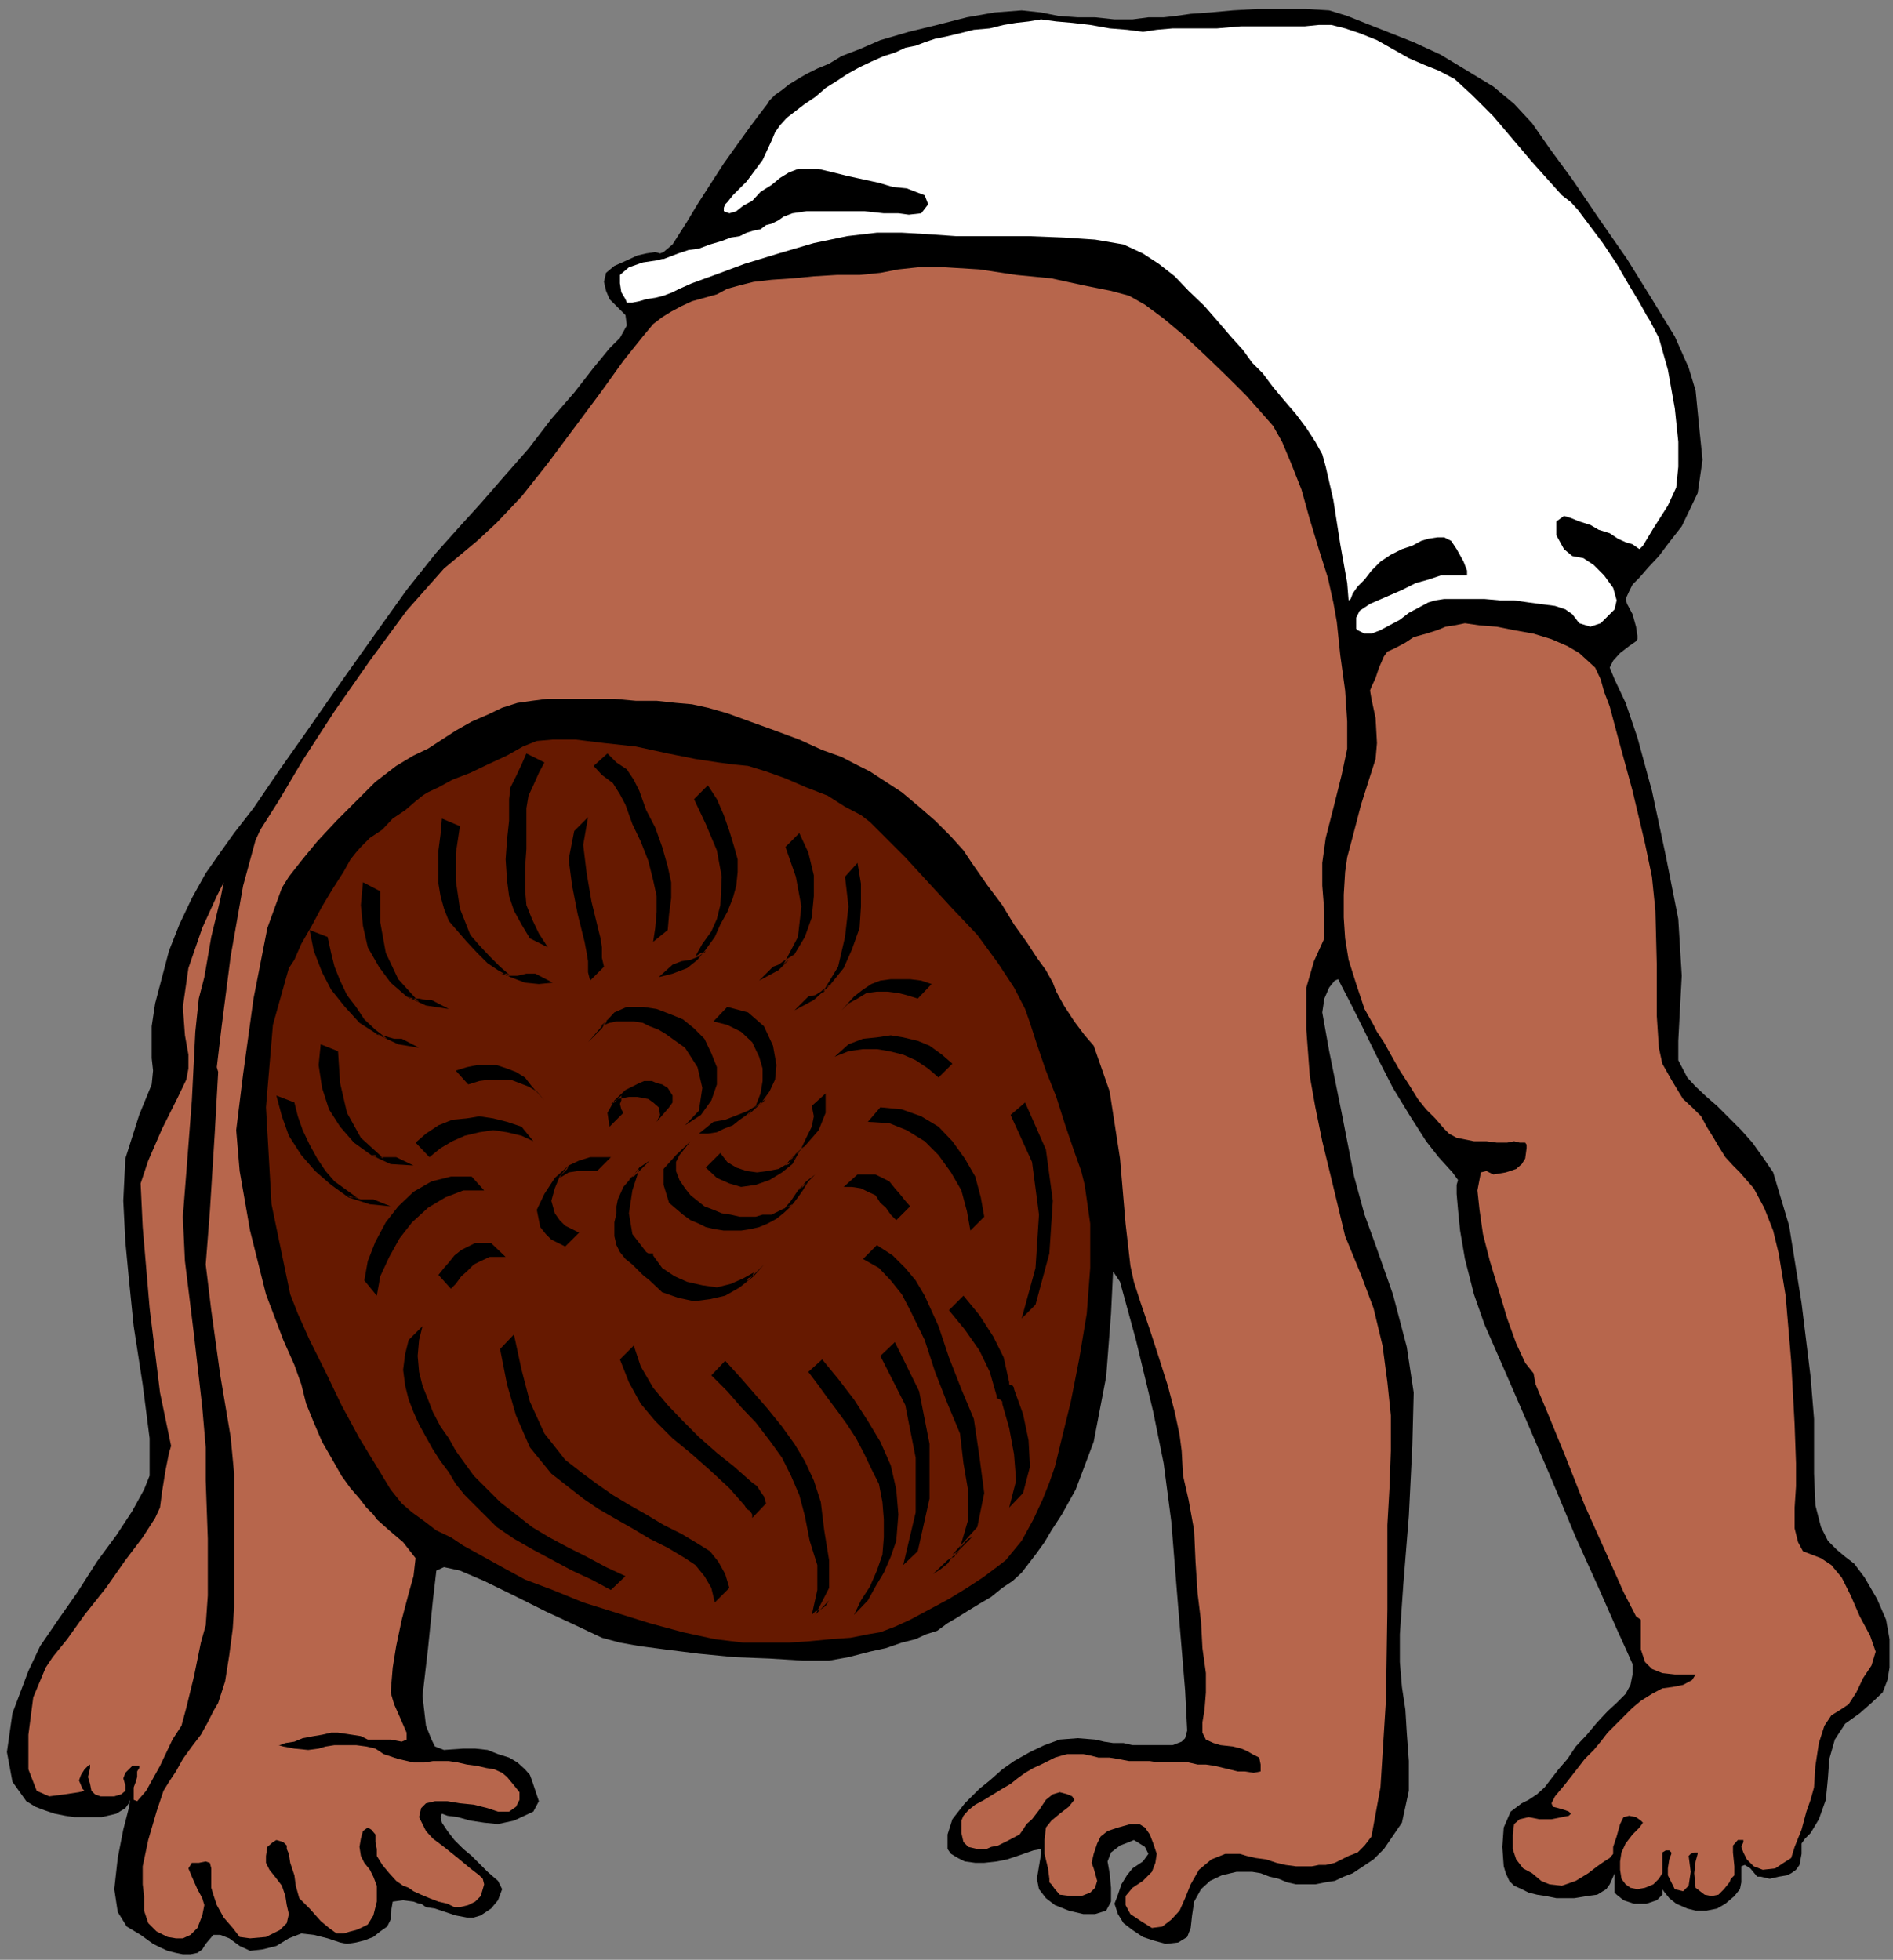 <?xml version="1.0" encoding="UTF-8" standalone="no"?>
<svg
   xmlns:ooo="http://xml.openoffice.org/svg/export"
   xmlns:dc="http://purl.org/dc/elements/1.1/"
   xmlns:cc="http://creativecommons.org/ns#"
   xmlns:rdf="http://www.w3.org/1999/02/22-rdf-syntax-ns#"
   xmlns:svg="http://www.w3.org/2000/svg"
   xmlns="http://www.w3.org/2000/svg"
   xmlns:sodipodi="http://sodipodi.sourceforge.net/DTD/sodipodi-0.dtd"
   xmlns:inkscape="http://www.inkscape.org/namespaces/inkscape"
   version="1.2"
   width="27.33mm"
   height="28.3mm"
   viewBox="0 0 2733 2830"
   preserveAspectRatio="xMidYMid"
   xml:space="preserve"
   id="svg146"
   sodipodi:docname="baby7.svg"
   style="fill-rule:evenodd;stroke-width:28.222;stroke-linejoin:round"
   inkscape:version="0.92.5 (2060ec1f9f, 2020-04-08)"><rect x="0" y="0" width="2733" height="2830" fill="#808080" stroke="none"/><sodipodi:namedview
   pagecolor="#ffffff"
   bordercolor="#666666"
   borderopacity="1"
   objecttolerance="10"
   gridtolerance="10"
   guidetolerance="10"
   inkscape:pageopacity="0"
   inkscape:pageshadow="2"
   inkscape:window-width="664"
   inkscape:window-height="487"
   id="namedview148"
   showgrid="false"
   inkscape:zoom="0.2102413"
   inkscape:cx="51.666143"
   inkscape:cy="53.480313"
   inkscape:window-x="0"
   inkscape:window-y="0"
   inkscape:window-maximized="0"
   inkscape:current-layer="svg146" />
 <defs
   class="ClipPathGroup"
   id="defs8">
  <clipPath
   id="presentation_clip_path"
   clipPathUnits="userSpaceOnUse">
   <rect
   x="0"
   y="0"
   width="21000"
   height="29700"
   id="rect2" />
  </clipPath>
  <clipPath
   id="presentation_clip_path_shrink"
   clipPathUnits="userSpaceOnUse">
   <rect
   x="21"
   y="29"
   width="20958"
   height="29641"
   id="rect5" />
  </clipPath>
 </defs>
 <defs
   class="TextShapeIndex"
   id="defs12">
  <g
   ooo:slide="id1"
   ooo:id-list="id3"
   id="g10" />
 </defs>
 <defs
   class="EmbeddedBulletChars"
   id="defs44">
  <g
   id="bullet-char-template-57356"
   transform="matrix(4.8828125e-4,0,0,-4.8828125e-4,0,0)">
   <path
   d="M 580,1141 1163,571 580,0 -4,571 Z"
   id="path14"
   inkscape:connector-curvature="0" />
  </g>
  <g
   id="bullet-char-template-57354"
   transform="matrix(4.8828125e-4,0,0,-4.8828125e-4,0,0)">
   <path
   d="M 8,1128 H 1137 V 0 H 8 Z"
   id="path17"
   inkscape:connector-curvature="0" />
  </g>
  <g
   id="bullet-char-template-10146"
   transform="matrix(4.8828125e-4,0,0,-4.8828125e-4,0,0)">
   <path
   d="M 174,0 602,739 174,1481 1456,739 Z M 1358,739 309,1346 659,739 Z"
   id="path20"
   inkscape:connector-curvature="0" />
  </g>
  <g
   id="bullet-char-template-10132"
   transform="matrix(4.8828125e-4,0,0,-4.8828125e-4,0,0)">
   <path
   d="M 2015,739 1276,0 H 717 l 543,543 H 174 v 393 h 1086 l -543,545 h 557 z"
   id="path23"
   inkscape:connector-curvature="0" />
  </g>
  <g
   id="bullet-char-template-10007"
   transform="matrix(4.8828125e-4,0,0,-4.8828125e-4,0,0)">
   <path
   d="m 0,-2 c -7,16 -16,29 -25,39 l 381,530 c -94,256 -141,385 -141,387 0,25 13,38 40,38 9,0 21,-2 34,-5 21,4 42,12 65,25 l 27,-13 111,-251 280,301 64,-25 24,25 c 21,-10 41,-24 62,-43 C 886,937 835,863 770,784 769,783 710,716 594,584 L 774,223 c 0,-27 -21,-55 -63,-84 l 16,-20 C 717,90 699,76 672,76 641,76 570,178 457,381 L 164,-76 c -22,-34 -53,-51 -92,-51 -42,0 -63,17 -64,51 -7,9 -10,24 -10,44 0,9 1,19 2,30 z"
   id="path26"
   inkscape:connector-curvature="0" />
  </g>
  <g
   id="bullet-char-template-10004"
   transform="matrix(4.8828125e-4,0,0,-4.8828125e-4,0,0)">
   <path
   d="M 285,-33 C 182,-33 111,30 74,156 52,228 41,333 41,471 c 0,78 14,145 41,201 34,71 87,106 158,106 53,0 88,-31 106,-94 l 23,-176 c 8,-64 28,-97 59,-98 l 735,706 c 11,11 33,17 66,17 42,0 63,-15 63,-46 V 965 c 0,-36 -10,-64 -30,-84 L 442,47 C 390,-6 338,-33 285,-33 Z"
   id="path29"
   inkscape:connector-curvature="0" />
  </g>
  <g
   id="bullet-char-template-9679"
   transform="matrix(4.8828125e-4,0,0,-4.8828125e-4,0,0)">
   <path
   d="M 813,0 C 632,0 489,54 383,161 276,268 223,411 223,592 c 0,181 53,324 160,431 106,107 249,161 430,161 179,0 323,-54 432,-161 108,-107 162,-251 162,-431 0,-180 -54,-324 -162,-431 C 1136,54 992,0 813,0 Z"
   id="path32"
   inkscape:connector-curvature="0" />
  </g>
  <g
   id="bullet-char-template-8226"
   transform="matrix(4.8828125e-4,0,0,-4.8828125e-4,0,0)">
   <path
   d="m 346,457 c -73,0 -137,26 -191,78 -54,51 -81,114 -81,188 0,73 27,136 81,188 54,52 118,78 191,78 73,0 134,-26 185,-79 51,-51 77,-114 77,-187 0,-75 -25,-137 -76,-188 -50,-52 -112,-78 -186,-78 z"
   id="path35"
   inkscape:connector-curvature="0" />
  </g>
  <g
   id="bullet-char-template-8211"
   transform="matrix(4.8828125e-4,0,0,-4.8828125e-4,0,0)">
   <path
   d="M -4,459 H 1135 V 606 H -4 Z"
   id="path38"
   inkscape:connector-curvature="0" />
  </g>
  <g
   id="bullet-char-template-61548"
   transform="matrix(4.8828125e-4,0,0,-4.8828125e-4,0,0)">
   <path
   d="m 173,740 c 0,163 58,303 173,419 116,115 255,173 419,173 163,0 302,-58 418,-173 116,-116 174,-256 174,-419 0,-163 -58,-303 -174,-418 C 1067,206 928,148 765,148 601,148 462,206 346,322 231,437 173,577 173,740 Z"
   id="path41"
   inkscape:connector-curvature="0" />
  </g>
 </defs>
 <g
   id="g49"
   transform="translate(-9133,-13435)">
  <g
   id="id2"
   class="Master_Slide">
   <g
   id="bg-id2"
   class="Background" />
   <g
   id="bo-id2"
   class="BackgroundObjects" />
  </g>
 </g>
 <g
   class="SlideGroup"
   id="g144"
   transform="translate(-9133,-13435)">
  <g
   id="g142">
   <g
   id="container-id1">
    <g
   id="id1"
   class="Slide"
   clip-path="url(#presentation_clip_path)">
     <g
   class="Page"
   id="g138">
      <g
   class="Graphic"
   id="g136">
       <g
   id="id3">
        <rect
   class="BoundingBox"
   x="9133"
   y="13435"
   width="2733"
   height="2830"
   id="rect51"
   style="fill:none;stroke:none" />
        <path
   d="m 10244,13580 8,-8 10,-7 10,-8 13,-8 12,-7 16,-8 17,-7 18,-11 26,-10 30,-13 41,-12 41,-10 43,-11 40,-7 39,-3 28,3 25,5 28,2 h 25 l 28,3 h 26 l 23,-3 h 22 l 18,-2 21,-3 28,-2 33,-3 35,-2 h 36 35 l 33,2 26,8 25,10 33,13 38,15 39,18 38,23 38,23 30,25 26,28 25,36 33,45 38,56 41,59 36,58 33,54 20,45 10,33 5,51 5,49 -7,48 -23,48 -18,23 -15,20 -15,16 -13,15 -10,10 -5,10 -5,11 2,7 8,15 5,18 2,13 v 5 l -2,3 -10,7 -13,10 -10,11 -5,10 7,17 16,34 17,50 21,77 20,94 18,91 5,82 -3,56 -2,38 v 28 l 13,25 12,13 16,15 15,13 18,18 17,17 16,18 15,21 15,22 23,77 18,112 13,106 5,61 v 33 46 l 2,46 8,31 10,20 13,13 12,10 13,10 15,20 18,31 13,30 5,28 v 21 20 l -3,18 -7,18 -16,15 -17,15 -21,15 -15,23 -8,28 -2,28 -3,31 -10,28 -12,20 -8,8 -5,7 v 15 l -3,16 -5,7 -7,5 -6,3 -12,2 -13,3 -13,-3 h -5 l -10,-12 -8,-5 -5,2 v 13 10 l -2,10 -8,10 -13,11 -12,7 -15,3 h -16 l -12,-3 -16,-7 -10,-8 -8,-10 -2,-3 v 3 5 l -8,8 -15,5 h -18 l -15,-5 -10,-8 -3,-3 v -2 -5 -8 -10 -3 l -2,5 -5,11 -5,7 -13,8 -15,2 -18,3 h -26 l -15,-3 -13,-2 -12,-3 -10,-5 -11,-5 -7,-7 -5,-11 -3,-10 -2,-28 2,-28 10,-23 16,-12 10,-5 12,-8 11,-10 10,-13 10,-13 13,-15 12,-18 16,-17 15,-18 15,-16 13,-12 13,-13 7,-13 3,-15 v -15 l -8,-18 -15,-33 -26,-59 -33,-73 -35,-84 -36,-84 -33,-76 -28,-64 -15,-43 -13,-51 -7,-41 -3,-30 -2,-23 v -13 l 2,-7 -8,-11 -20,-22 -18,-23 -23,-36 -25,-41 -23,-45 -20,-41 -18,-36 -13,-25 -5,-10 -5,2 -8,10 -7,16 -3,20 10,56 18,89 18,92 15,55 16,44 25,71 20,76 10,66 -2,77 -5,101 -8,99 -5,72 v 40 l 3,36 5,33 2,33 3,41 v 43 l -10,46 -26,38 -15,15 -15,10 -15,10 -13,5 -13,6 -13,2 -15,3 h -13 -15 l -13,-3 -12,-5 -13,-3 -13,-5 -12,-2 h -13 -10 l -21,5 -17,8 -13,12 -10,18 -3,20 -2,18 -5,13 -13,8 -18,2 -18,-5 -15,-5 -15,-10 -13,-10 -8,-13 -5,-15 5,-13 5,-15 8,-13 8,-10 15,-10 8,-11 -5,-10 -11,-7 -5,-3 -7,3 -13,5 -13,10 -5,13 3,17 2,21 v 20 l -7,13 -16,5 h -17 l -21,-5 -20,-8 -13,-10 -10,-13 -3,-15 3,-18 3,-18 v -7 l -11,2 -23,8 -15,5 -15,3 -18,2 h -13 l -15,-2 -10,-5 -10,-6 -5,-7 v -21 l 7,-22 18,-23 21,-21 15,-12 18,-16 17,-12 23,-13 21,-10 22,-8 26,-2 25,2 13,3 13,2 h 15 l 13,3 h 15 13 10 7 13 l 13,-5 5,-5 3,-11 -3,-58 -10,-120 -10,-124 -11,-84 -15,-74 -25,-104 -23,-84 -10,-15 -3,61 -7,91 -18,94 -26,69 -20,36 -15,23 -10,17 -13,18 -10,13 -10,13 -13,12 -15,10 -16,13 -17,10 -18,11 -16,10 -12,7 -15,11 -16,5 -15,7 -20,5 -23,8 -23,5 -31,8 -28,5 h -38 l -48,-3 -51,-2 -51,-5 -48,-6 -38,-5 -28,-5 -26,-7 -38,-18 -43,-20 -46,-23 -43,-21 -35,-15 -23,-5 -11,5 -5,43 -7,69 -8,69 5,43 8,20 5,10 13,5 28,-2 h 17 l 18,2 15,6 16,5 12,7 11,10 7,8 3,8 5,15 5,15 -8,15 -28,13 -23,5 -20,-2 -20,-3 -18,-5 -15,-2 -8,-3 -2,5 2,8 8,12 10,13 13,13 12,10 13,13 10,10 8,7 7,6 6,12 -6,16 -10,12 -15,10 -10,3 h -10 l -16,-3 -15,-5 -15,-5 -13,-2 -7,-5 h -3 l -8,-3 -15,-2 -15,2 -3,18 v 8 l -5,10 -10,7 -10,8 -13,5 -12,3 -13,2 -10,-2 -18,-6 -20,-5 -18,-2 -18,7 -18,11 -20,5 -18,2 -15,-7 -15,-11 -13,-5 h -10 l -11,13 -5,8 -7,5 -10,2 h -11 l -10,-2 -12,-3 -11,-5 -10,-5 -18,-13 -20,-12 -13,-21 -5,-33 5,-45 8,-41 8,-31 2,-12 -2,5 -5,7 -13,8 -21,5 h -12 -13 -15 l -13,-2 -15,-3 -15,-5 -13,-5 -13,-8 -20,-28 -8,-43 8,-56 23,-61 17,-36 26,-38 28,-40 28,-44 28,-38 23,-35 17,-31 8,-20 v -54 l -10,-78 -13,-84 -7,-69 -5,-53 -3,-59 3,-61 20,-63 18,-44 2,-20 -2,-18 v -46 l 5,-33 10,-38 10,-38 15,-38 18,-38 20,-36 21,-30 20,-28 28,-36 36,-53 43,-61 48,-69 49,-69 45,-63 43,-54 34,-38 30,-33 33,-38 36,-41 33,-43 33,-38 28,-36 23,-28 15,-15 10,-18 -2,-15 -13,-13 -10,-10 -5,-12 -3,-13 3,-13 12,-10 18,-8 15,-7 13,-3 13,-2 7,2 5,-2 13,-11 21,-33 15,-25 18,-28 20,-31 20,-28 18,-25 15,-20 10,-13 z"
   id="path53"
   inkscape:connector-curvature="0"
   style="fill:#000000;stroke:none" />
        <path
   d="m 9746,14582 -3,2 -10,8 -15,13 -18,12 -15,16 -18,12 -13,13 -7,8 -8,10 -10,18 -16,25 -15,25 -15,28 -15,26 -10,23 -8,12 -23,82 -10,119 8,140 27,130 11,28 17,38 23,46 23,48 26,48 25,41 20,33 16,20 15,13 18,13 17,13 21,10 18,12 20,11 18,10 18,10 33,18 40,15 44,18 48,15 48,15 48,13 46,10 41,5 h 15 26 25 l 30,-2 31,-3 28,-2 25,-5 18,-3 21,-8 22,-10 28,-15 28,-15 26,-16 23,-15 20,-15 13,-10 23,-28 17,-31 13,-28 10,-25 8,-23 10,-41 13,-53 12,-61 11,-66 5,-66 v -64 l -8,-56 -5,-20 -10,-28 -13,-38 -13,-41 -15,-38 -13,-38 -10,-31 -7,-20 -16,-31 -23,-35 -30,-41 -36,-38 -35,-38 -33,-36 -28,-28 -23,-23 -13,-10 -23,-12 -25,-16 -31,-12 -30,-13 -28,-10 -26,-8 -20,-2 -23,-3 -33,-5 -40,-8 -46,-10 -46,-5 -41,-5 h -33 l -23,2 -20,8 -23,13 -28,13 -25,12 -26,10 -20,11 -15,7 z"
   id="path55"
   inkscape:connector-curvature="0"
   style="fill:#661900;stroke:none" />
        <path
   d="m 10142,15039 5,-2 5,-5 3,-3 5,-2 -5,2 -3,3 -5,5 -5,2 5,-33 -7,-30 -18,-28 -28,-20 -10,-6 -13,-5 -10,-5 -13,-2 h -12 -13 l -10,2 -13,5 2,-2 6,-5 2,-3 3,-2 -3,2 -2,5 -3,3 -3,5 -20,20 13,-15 13,-15 12,-13 18,-8 h 23 l 20,3 21,8 17,7 16,13 15,15 10,21 8,20 v 25 l -8,23 -15,21 -23,15 z"
   id="path57"
   inkscape:connector-curvature="0"
   style="fill:#000000;stroke:none" />
        <path
   d="m 10163,15055 17,-3 18,-7 15,-6 16,-10 -3,3 -5,5 -2,2 -6,6 6,-8 7,-5 8,-5 5,-5 -3,2 -5,3 -2,2 -5,3 7,-18 3,-18 v -18 l -5,-17 -10,-21 -16,-15 -20,-10 -20,-5 20,-21 30,8 23,20 13,28 5,28 -2,21 -8,17 -13,18 -18,16 6,-6 2,-2 5,-5 3,-3 -10,8 -8,8 -10,7 -10,8 -13,5 -10,5 -13,2 h -13 z"
   id="path59"
   inkscape:connector-curvature="0"
   style="fill:#000000;stroke:none" />
        <path
   d="m 10099,15034 5,-7 v -10 l -7,-11 -8,-5 -8,-2 -7,-3 h -11 l -7,3 -20,10 -16,15 -10,18 3,20 20,-20 -3,-5 -2,-8 2,-5 v -7 l -2,2 -5,5 -3,3 -5,2 10,-7 16,-3 h 12 l 16,3 7,5 8,7 2,11 -5,10 z"
   id="path61"
   inkscape:connector-curvature="0"
   style="fill:#000000;stroke:none" />
        <path
   d="m 10130,15083 -8,10 -8,10 -5,10 v 13 l 5,13 8,12 8,10 10,8 10,8 13,5 12,5 13,2 13,3 h 10 13 l 10,-3 h 13 l 10,-5 10,-5 10,-5 -2,3 h -3 l -5,2 -3,3 11,-13 10,-15 12,-13 13,-10 -20,20 h -3 v 0 l -2,3 v 0 l 5,-3 2,-5 5,-2 3,-3 -8,13 -7,10 -10,13 -11,10 -10,8 -13,7 -12,5 -13,3 -13,2 h -12 -13 l -13,-2 -13,-3 -10,-5 -12,-5 -11,-8 -20,-17 -8,-26 v -23 l 18,-20 z"
   id="path63"
   inkscape:connector-curvature="0"
   style="fill:#000000;stroke:none" />
        <path
   d="m 10173,15100 10,13 13,8 15,5 15,2 15,-2 16,-3 12,-7 13,-10 -2,2 -5,3 -3,5 -5,2 8,-10 10,-10 10,-8 10,-10 -3,3 -5,5 -2,2 -5,3 7,-15 8,-16 3,-15 -3,-15 20,-18 v 28 l -10,25 -20,23 -23,21 5,-3 3,-5 5,-3 2,-2 -10,18 -15,12 -18,11 -20,7 -21,3 -17,-5 -18,-8 -16,-15 z"
   id="path65"
   inkscape:connector-curvature="0"
   style="fill:#000000;stroke:none" />
        <path
   d="m 10071,15111 -15,10 -10,13 -13,15 -8,18 -2,10 v 10 l -3,13 v 10 10 l 3,13 5,10 8,10 10,8 7,7 8,8 10,8 18,17 23,8 23,5 23,-3 22,-5 21,-12 20,-16 15,-17 -20,20 -3,3 v 0 h -2 v 2 l 2,-5 6,-3 2,-5 3,-2 -18,10 -18,8 -20,5 -21,-3 -22,-5 -18,-8 -18,-12 -13,-18 v -3 h -2 -5 l -3,-2 -20,-26 -5,-30 5,-33 10,-31 -3,3 -5,5 -2,3 -5,5 2,-3 3,-2 h 2 l 3,-3 z"
   id="path67"
   inkscape:connector-curvature="0"
   style="fill:#000000;stroke:none" />
        <path
   d="m 10015,15106 h -15 -15 l -16,5 -15,7 -20,18 -15,23 -11,23 5,25 8,10 8,8 10,5 10,5 20,-20 -10,-5 -10,-5 -8,-8 -7,-10 -5,-18 5,-18 7,-17 13,-16 -2,5 -3,3 -5,5 -3,5 13,-8 13,-2 h 15 13 z"
   id="path69"
   inkscape:connector-curvature="0"
   style="fill:#000000;stroke:none" />
        <path
   d="m 9743,15350 -5,20 -2,23 2,23 5,20 8,20 7,18 11,21 12,17 10,18 13,18 13,18 15,15 23,23 23,18 23,18 25,15 28,15 26,13 28,15 28,13 -21,20 -28,-15 -28,-13 -28,-15 -28,-15 -28,-16 -25,-17 -23,-23 -23,-23 -13,-16 -10,-17 -12,-16 -11,-17 -10,-18 -10,-18 -8,-18 -7,-18 -5,-20 -3,-23 3,-23 5,-20 z"
   id="path71"
   inkscape:connector-curvature="0"
   style="fill:#000000;stroke:none" />
        <path
   d="m 10180,15400 21,23 20,23 20,23 21,26 18,25 15,25 13,28 10,31 5,41 7,43 v 40 l -20,39 20,-21 -5,8 -7,5 -8,3 -5,5 8,-36 v -36 l -11,-35 -7,-36 -8,-30 -12,-28 -13,-26 -18,-25 -20,-26 -21,-22 -20,-23 -23,-23 z"
   id="path73"
   inkscape:connector-curvature="0"
   style="fill:#000000;stroke:none" />
        <path
   d="m 10320,15398 23,28 23,30 20,31 18,30 15,34 8,35 3,36 -3,38 -8,23 -10,23 -12,20 -11,20 -20,21 10,-21 13,-20 10,-23 8,-23 2,-25 v -26 l -2,-25 -5,-26 -11,-22 -10,-21 -12,-23 -13,-20 -13,-18 -15,-20 -13,-18 -15,-20 z"
   id="path75"
   inkscape:connector-curvature="0"
   style="fill:#000000;stroke:none" />
        <path
   d="m 10613,15027 30,68 10,74 -5,76 -20,74 -20,20 20,-73 5,-77 -10,-76 -31,-68 z"
   id="path77"
   inkscape:connector-curvature="0"
   style="fill:#000000;stroke:none" />
        <path
   d="m 10425,15373 35,71 15,76 v 79 l -17,76 -21,20 18,-76 v -79 l -15,-76 -36,-71 z"
   id="path79"
   inkscape:connector-curvature="0"
   style="fill:#000000;stroke:none" />
        <path
   d="m 10048,15378 10,30 18,31 21,25 22,23 23,23 26,23 25,20 26,23 7,5 5,8 5,7 3,10 -20,21 v -5 l -3,-5 -5,-3 -3,-5 -22,-25 -28,-26 -26,-23 -28,-23 -25,-25 -21,-25 -17,-31 -13,-33 z"
   id="path81"
   inkscape:connector-curvature="0"
   style="fill:#000000;stroke:none" />
        <path
   d="m 10524,15306 23,28 20,31 15,30 8,36 v 3 l 5,2 2,3 v 2 l 13,36 8,38 2,38 -10,38 -20,21 10,-39 -3,-38 -7,-38 -10,-35 v -3 l -3,-3 -5,-2 v -3 l -10,-35 -15,-31 -21,-30 -23,-28 z"
   id="path83"
   inkscape:connector-curvature="0"
   style="fill:#000000;stroke:none" />
        <path
   d="m 10501,15688 5,-3 5,-2 2,-5 6,-3 -6,3 -5,5 -5,2 -5,5 8,-5 7,-7 6,-8 7,-5 -5,2 -2,6 -6,2 -5,5 8,-5 8,-8 5,-5 7,-7 -5,2 -5,5 -2,3 -5,5 12,-41 v -40 l -7,-41 -5,-43 -18,-43 -18,-46 -15,-46 -21,-43 -12,-23 -16,-20 -17,-18 -23,-13 20,-20 23,15 18,18 15,18 13,22 20,44 15,45 18,46 18,43 8,54 7,53 -10,49 -36,40 5,-5 6,-2 2,-6 5,-2 -7,5 -6,8 -7,7 -8,5 5,-5 5,-2 5,-5 6,-3 -11,8 -7,10 -10,8 -11,7 z"
   id="path85"
   inkscape:connector-curvature="0"
   style="fill:#000000;stroke:none" />
        <path
   d="m 9875,15362 11,51 12,46 21,46 30,38 23,18 23,17 23,16 25,15 23,13 25,15 26,13 25,15 16,10 12,15 10,18 6,20 -21,21 -5,-21 -10,-17 -13,-16 -15,-10 -25,-15 -26,-13 -25,-15 -23,-13 -26,-15 -22,-15 -23,-18 -23,-18 -31,-38 -20,-46 -13,-45 -10,-51 z"
   id="path87"
   inkscape:connector-curvature="0"
   style="fill:#000000;stroke:none" />
        <path
   d="m 10010,14523 13,13 15,10 10,15 8,16 10,28 13,25 10,28 8,28 5,23 v 23 l -3,23 -2,23 -21,17 3,-20 2,-23 v -23 l -5,-23 -7,-28 -11,-28 -12,-25 -10,-28 -8,-15 -10,-16 -16,-12 -12,-13 z"
   id="path89"
   inkscape:connector-curvature="0"
   style="fill:#000000;stroke:none" />
        <path
   d="m 10104,14828 13,-5 13,-2 12,-5 10,-8 -2,3 h -5 l -3,2 -5,3 10,-18 13,-18 8,-18 5,-20 2,-41 -7,-38 -16,-38 -17,-36 20,-20 13,20 10,23 8,23 7,23 5,18 v 18 l -2,20 -5,18 -8,20 -10,18 -8,18 -13,18 -12,15 -15,12 -21,8 -20,5 z"
   id="path91"
   inkscape:connector-curvature="0"
   style="fill:#000000;stroke:none" />
        <path
   d="m 10249,14831 8,-3 7,-5 8,-5 8,-5 -3,3 -5,5 -3,2 -5,5 21,-40 5,-44 -8,-43 -15,-43 20,-20 13,28 8,33 v 30 l -3,31 -10,28 -15,25 -23,23 -28,15 z"
   id="path93"
   inkscape:connector-curvature="0"
   style="fill:#000000;stroke:none" />
        <path
   d="m 10300,14874 10,-2 8,-5 7,-6 8,-5 -3,3 -5,2 -2,6 -3,2 23,-38 10,-43 5,-44 -5,-43 18,-20 5,30 v 33 l -2,31 -11,31 -12,27 -21,26 -22,20 -28,15 z"
   id="path95"
   inkscape:connector-curvature="0"
   style="fill:#000000;stroke:none" />
        <path
   d="m 9705,15106 h -10 -8 -10 l -8,-3 h 6 l 2,3 h 5 l 5,2 -33,-30 -20,-36 -10,-43 -3,-46 -25,-10 -3,30 5,33 10,31 16,25 20,23 25,18 28,13 33,2 z"
   id="path97"
   inkscape:connector-curvature="0"
   style="fill:#000000;stroke:none" />
        <path
   d="m 9672,15167 h -10 -8 l -10,-3 -10,-3 5,3 h 5 3 l 5,3 -18,-13 -18,-13 -13,-15 -12,-18 -11,-20 -10,-21 -7,-20 -5,-20 -26,-10 8,30 10,28 18,28 20,23 23,20 25,18 31,10 30,3 z"
   id="path99"
   inkscape:connector-curvature="0"
   style="fill:#000000;stroke:none" />
        <path
   d="m 9893,14523 -7,16 -8,17 -8,16 -2,17 v 31 l -3,28 -2,28 2,30 3,23 7,21 11,20 12,20 26,13 -13,-20 -10,-21 -8,-20 -2,-23 v -30 l 2,-28 v -28 -31 l 3,-18 7,-15 8,-18 8,-15 z"
   id="path101"
   inkscape:connector-curvature="0"
   style="fill:#000000;stroke:none" />
        <path
   d="m 9906,14841 h -13 l -13,3 h -15 l -13,-5 6,2 h 5 2 l 5,3 -15,-13 -15,-15 -15,-16 -13,-15 -15,-38 -6,-41 v -38 l 6,-40 -26,-11 -2,23 -3,23 v 23 25 l 3,18 5,18 7,18 13,15 13,15 15,16 15,15 15,10 18,10 21,8 20,2 20,-2 z"
   id="path103"
   inkscape:connector-curvature="0"
   style="fill:#000000;stroke:none" />
        <path
   d="m 9756,14879 h -8 l -10,-2 h -8 l -10,-3 5,3 h 5 l 3,2 5,3 -30,-33 -18,-38 -8,-44 v -45 l -25,-13 -3,33 3,30 7,31 16,28 17,23 23,20 28,13 33,5 z"
   id="path105"
   inkscape:connector-curvature="0"
   style="fill:#000000;stroke:none" />
        <path
   d="m 9713,14935 h -11 l -7,-2 -10,-3 -10,-2 5,2 h 5 l 2,3 5,2 -17,-13 -16,-15 -12,-18 -13,-17 -10,-21 -8,-20 -5,-20 -5,-23 -26,-10 6,30 12,31 13,25 20,25 21,23 28,18 28,13 30,5 z"
   id="path107"
   inkscape:connector-curvature="0"
   style="fill:#000000;stroke:none" />
        <path
   d="m 10358,14943 21,-8 20,-2 20,-3 18,3 21,5 17,7 18,13 15,13 -20,20 -15,-13 -18,-12 -18,-8 -20,-5 -18,-3 h -20 l -21,3 -20,8 z"
   id="path109"
   inkscape:connector-curvature="0"
   style="fill:#000000;stroke:none" />
        <path
   d="m 10366,14874 13,-10 12,-8 13,-5 15,-2 h 16 12 l 16,2 15,5 -20,21 -16,-5 -12,-3 -16,-2 h -15 l -15,2 -13,8 -13,7 -10,10 z"
   id="path111"
   inkscape:connector-curvature="0"
   style="fill:#000000;stroke:none" />
        <path
   d="m 10404,15034 31,3 28,10 25,15 20,21 18,25 15,26 8,30 5,28 -20,20 -5,-28 -8,-30 -15,-26 -18,-25 -20,-20 -26,-16 -25,-10 -31,-2 z"
   id="path113"
   inkscape:connector-curvature="0"
   style="fill:#000000;stroke:none" />
        <path
   d="m 10371,15131 h 13 13 l 10,5 10,5 8,10 7,8 8,10 7,8 -20,20 -8,-8 -7,-10 -8,-7 -7,-11 -11,-5 -10,-5 -13,-2 h -12 z"
   id="path115"
   inkscape:connector-curvature="0"
   style="fill:#000000;stroke:none" />
        <path
   d="m 9886,15062 -21,-7 -20,-5 -20,-3 -18,3 -21,2 -20,8 -18,12 -15,13 20,21 16,-13 17,-10 18,-8 21,-5 20,-3 20,3 21,5 17,8 z"
   id="path117"
   inkscape:connector-curvature="0"
   style="fill:#000000;stroke:none" />
        <path
   d="m 9901,15004 -10,-13 -13,-8 -13,-5 -15,-5 h -15 -13 l -15,3 -16,5 18,20 16,-5 15,-2 h 15 15 l 13,5 13,5 12,7 11,13 z"
   id="path119"
   inkscape:connector-curvature="0"
   style="fill:#000000;stroke:none" />
        <path
   d="m 9814,15134 h -30 l -28,7 -26,15 -22,21 -18,23 -15,28 -11,28 -5,28 18,22 5,-28 13,-28 15,-27 18,-23 23,-21 25,-15 26,-10 h 30 z"
   id="path121"
   inkscape:connector-curvature="0"
   style="fill:#000000;stroke:none" />
        <path
   d="m 9842,15230 h -12 -11 l -10,5 -10,5 -10,8 -8,10 -7,8 -8,10 18,20 7,-7 8,-11 8,-7 10,-10 10,-5 13,-6 h 10 13 z"
   id="path123"
   inkscape:connector-curvature="0"
   style="fill:#000000;stroke:none" />
        <path
   d="m 10005,14831 -3,-13 v -15 l -2,-13 -3,-12 -10,-41 -7,-41 -5,-41 7,-40 -20,20 -8,41 5,38 8,41 10,40 3,16 2,12 v 16 l 3,12 z"
   id="path125"
   inkscape:connector-curvature="0"
   style="fill:#000000;stroke:none" />
        <path
   d="m 11078,14673 -3,21 -2,33 v 33 l 2,30 5,31 11,35 12,36 13,23 5,10 10,15 10,18 13,23 13,20 13,21 12,15 13,13 13,15 7,7 11,6 25,5 h 18 l 15,2 h 15 l 10,-2 8,2 h 8 l 2,3 v 5 l -2,15 -5,8 -8,7 -15,5 -18,3 -10,-5 -8,2 -5,26 3,28 5,35 10,39 13,43 12,40 13,36 13,28 12,15 3,16 18,43 25,61 28,71 31,69 25,56 18,35 7,5 v 21 22 l 6,18 10,10 15,6 18,2 h 18 10 2 l -5,8 -13,7 -15,3 -15,2 -15,8 -16,10 -12,10 -8,8 -8,8 -10,10 -10,10 -10,13 -10,12 -13,13 -10,13 -18,23 -15,18 -5,10 2,5 8,2 10,3 5,2 3,3 v 0 l -3,3 -10,2 -15,3 h -18 l -15,-3 -13,3 -8,7 -2,15 v 21 l 5,15 10,13 13,7 13,11 12,5 18,2 20,-7 18,-11 13,-10 10,-7 8,-5 5,-6 v -10 l 5,-15 5,-18 5,-10 8,-2 10,2 7,5 3,3 -5,7 -10,10 -10,13 -6,13 -2,13 v 12 l 2,13 6,8 7,5 10,2 11,-2 12,-5 8,-8 5,-8 v -10 -10 -10 l 5,-3 h 5 l 3,3 v 2 l -3,8 -2,13 v 10 l 5,10 5,10 12,3 8,-8 3,-20 -3,-23 3,-3 5,-2 h 5 v 2 l -3,11 -2,17 2,21 13,10 10,2 10,-2 8,-8 8,-10 2,-5 5,-5 v -13 l -2,-20 v -10 l 7,-8 h 8 v 3 l -3,7 3,8 5,10 10,10 13,5 18,-2 12,-8 11,-7 5,-16 10,-25 7,-26 6,-17 5,-18 2,-31 5,-33 8,-25 10,-15 13,-8 12,-8 11,-17 10,-21 12,-18 6,-20 -8,-23 -15,-28 -13,-30 -13,-26 -15,-18 -15,-10 -13,-5 -13,-5 -7,-13 -5,-20 v -30 l 2,-31 v -33 l -2,-56 -5,-92 -8,-94 -10,-61 -8,-33 -13,-33 -15,-28 -20,-23 -10,-10 -11,-12 -10,-16 -7,-12 -10,-16 -8,-15 -13,-13 -13,-12 -5,-8 -12,-20 -13,-23 -5,-23 -3,-46 v -74 l -2,-78 -5,-49 -10,-48 -18,-76 -21,-77 -12,-45 -8,-21 -5,-18 -8,-17 -23,-21 -17,-10 -23,-10 -26,-8 -28,-5 -25,-5 -25,-2 -21,-3 -15,3 -13,2 -12,5 -16,5 -18,5 -12,8 -15,8 -11,5 -5,7 -7,16 -5,15 -6,13 -2,5 2,12 6,28 2,36 -2,23 -8,25 -13,41 -12,46 z"
   id="path127"
   inkscape:connector-curvature="0"
   style="fill:#b7664c;stroke:none" />
        <path
   d="m 11042,14681 5,-36 11,-43 12,-48 8,-38 v -39 l -3,-45 -7,-51 -5,-48 -5,-28 -8,-36 -13,-41 -13,-43 -12,-43 -15,-38 -13,-31 -13,-23 -15,-17 -23,-26 -28,-28 -31,-30 -30,-28 -31,-26 -27,-20 -23,-13 -26,-7 -40,-8 -46,-10 -51,-5 -53,-8 -49,-3 h -40 l -28,3 -26,5 -30,3 h -33 l -33,2 -31,3 -30,2 -26,3 -20,5 -18,5 -15,8 -18,5 -18,5 -15,7 -15,8 -13,8 -13,10 -15,18 -28,35 -33,46 -38,51 -38,51 -38,48 -36,38 -28,26 -48,40 -54,61 -53,72 -51,73 -46,71 -35,59 -26,41 -7,15 -18,66 -18,102 -13,101 -7,59 2,7 -5,89 -7,112 -6,77 8,66 13,94 15,89 5,53 v 41 56 58 38 l -2,31 -5,38 -6,38 -10,31 -7,12 -8,16 -10,18 -13,17 -13,18 -10,18 -10,15 -8,13 -10,30 -12,41 -8,38 v 26 l 2,17 v 21 l 6,18 12,12 16,8 12,2 h 10 l 11,-5 10,-10 7,-18 3,-15 -3,-10 -7,-13 -8,-18 -5,-12 5,-8 h 10 l 10,-2 6,2 2,8 v 10 8 10 l 3,10 5,15 10,18 13,15 10,13 15,2 23,-2 20,-10 10,-10 3,-13 -3,-13 -2,-13 -5,-15 -10,-13 -8,-10 -5,-10 v -10 l 2,-13 8,-7 5,-3 10,3 5,5 v 5 l 3,7 2,13 6,18 2,15 5,18 15,15 16,18 12,10 11,8 h 10 l 10,-3 8,-2 7,-3 10,-5 8,-13 5,-20 v -23 l -5,-13 -5,-10 -8,-10 -5,-10 -2,-13 2,-12 3,-11 7,-5 5,3 6,7 v 11 l 2,10 v 10 l 8,13 10,12 10,11 10,7 8,3 7,5 11,5 12,5 13,5 13,3 10,5 h 8 l 12,-3 10,-5 8,-8 3,-10 2,-7 -2,-8 -5,-5 -13,-10 -18,-15 -20,-16 -16,-12 -10,-11 -5,-10 -5,-10 3,-13 7,-7 13,-3 h 18 l 18,3 20,2 20,5 15,5 h 16 l 10,-7 5,-10 v -11 l -8,-10 -10,-12 -7,-6 -11,-5 -12,-2 -13,-3 -15,-2 -13,-3 -13,-2 h -10 -13 l -12,2 h -16 l -22,-5 -21,-7 -12,-8 -13,-3 -15,-2 h -16 -15 l -13,2 -10,3 -15,2 -20,-2 -16,-3 -7,-2 h 2 l 8,-3 13,-2 12,-5 16,-3 12,-2 13,-3 h 10 l 20,3 13,2 10,5 h 16 17 l 16,3 7,-3 v -10 l -10,-23 -8,-18 -5,-17 3,-36 5,-31 8,-38 10,-38 7,-25 3,-26 -18,-23 -20,-17 -18,-16 -5,-7 -10,-10 -10,-13 -13,-15 -13,-18 -13,-23 -15,-26 -12,-28 -11,-27 -7,-28 -10,-28 -16,-36 -25,-66 -23,-92 -15,-86 -5,-59 10,-81 15,-109 20,-102 21,-58 10,-16 18,-23 23,-28 28,-30 28,-28 28,-28 30,-23 25,-15 21,-10 20,-13 20,-13 23,-13 23,-10 21,-10 22,-7 21,-3 23,-3 h 28 33 33 l 33,3 h 30 l 28,3 23,2 23,5 28,8 33,12 36,13 35,13 33,15 28,10 21,11 20,10 23,15 23,15 25,21 23,20 23,23 18,20 12,18 23,33 21,28 17,28 18,25 15,23 13,18 10,18 5,13 11,20 15,23 15,20 13,15 23,66 15,97 8,94 7,61 5,23 10,31 13,38 13,40 13,41 10,38 7,33 3,23 2,36 8,35 8,44 2,45 3,46 5,41 2,38 5,36 v 28 l -2,25 -3,18 v 15 l 5,10 11,5 10,3 18,2 12,3 5,2 6,3 5,3 10,5 2,10 v 10 l -10,2 -13,-2 h -10 l -12,-3 -21,-5 -13,-2 h -12 l -13,-3 h -13 -15 -15 l -13,-2 h -15 -15 l -16,-3 -12,-2 h -16 l -12,-3 -10,-2 h -8 -8 -7 l -8,2 -10,3 -10,5 -10,5 -11,5 -12,7 -11,8 -10,8 -12,7 -13,8 -13,8 -13,7 -10,8 -7,8 -3,7 v 18 l 3,13 7,7 13,3 h 13 l 7,-3 10,-2 16,-8 15,-8 5,-7 5,-8 8,-7 10,-13 10,-15 10,-8 10,-3 11,3 7,3 3,5 -8,10 -13,10 -12,10 -8,10 -2,18 v 20 l 5,21 2,15 v 5 l 3,3 5,7 7,8 16,2 h 15 l 13,-5 7,-7 3,-10 -3,-11 -2,-7 -3,-8 3,-13 5,-15 5,-10 10,-8 15,-5 18,-5 h 13 l 8,5 7,10 5,13 5,15 -2,13 -5,13 -13,13 -15,10 -10,12 v 13 l 7,13 15,10 16,10 15,-2 13,-10 12,-13 8,-18 8,-20 12,-21 18,-15 20,-8 h 21 l 10,3 13,3 15,2 15,5 13,3 15,2 h 13 10 l 10,-2 h 10 l 13,-3 10,-5 10,-5 13,-5 10,-10 10,-13 13,-71 8,-127 2,-130 v -79 -43 l 3,-53 2,-54 v -51 l -5,-48 -7,-53 -13,-54 -18,-48 -23,-56 -17,-71 -16,-66 -10,-49 -8,-45 -5,-67 v -61 l 11,-38 15,-33 v -38 l -3,-38 z"
   id="path129"
   inkscape:connector-curvature="0"
   style="fill:#b7664c;stroke:none" />
        <path
   d="m 9456,14709 -10,20 -21,46 -20,58 -8,56 3,41 5,28 v 20 l -3,16 -12,25 -23,46 -20,46 -11,33 3,63 10,117 15,122 16,77 -3,10 -5,25 -5,31 -3,23 -7,15 -18,28 -25,33 -28,40 -31,39 -25,35 -21,26 -10,15 -18,43 -7,54 v 50 l 12,31 18,8 23,-3 20,-3 8,-2 -3,-3 -2,-5 -3,-7 3,-8 5,-8 5,-5 3,-2 v 5 l -3,13 3,10 2,10 5,5 8,3 h 10 10 l 10,-3 6,-5 v -8 l -3,-10 3,-8 5,-5 5,-5 h 7 3 v 3 l -3,5 v 8 l -2,7 -3,8 v 10 8 l 5,2 13,-15 20,-36 18,-38 13,-20 7,-26 11,-45 10,-49 7,-25 3,-43 v -82 l -3,-84 v -48 l -5,-58 -12,-105 -13,-106 -3,-64 5,-64 8,-104 5,-99 5,-48 8,-31 10,-58 13,-54 z"
   id="path131"
   inkscape:connector-curvature="0"
   style="fill:#b7664c;stroke:none" />
        <path
   d="m 10089,13809 -8,2 -20,3 -20,7 -13,11 v 12 l 2,13 6,10 2,5 h 3 5 l 10,-2 10,-3 13,-2 12,-3 13,-5 10,-5 18,-8 33,-12 43,-16 49,-15 51,-15 48,-10 43,-5 h 36 l 35,2 43,3 h 51 54 l 51,2 45,3 41,7 28,13 23,15 23,18 20,21 23,22 20,23 18,21 18,20 13,18 15,15 15,20 15,18 18,21 15,20 13,20 10,18 5,18 11,48 10,64 10,56 2,25 3,-2 3,-8 7,-10 10,-10 10,-13 13,-13 15,-10 16,-8 15,-5 13,-7 10,-3 13,-2 h 10 l 10,5 8,12 10,18 5,13 v 7 h -5 -16 -17 l -18,6 -18,5 -20,10 -23,10 -23,10 -15,10 -5,10 v 8 8 l 2,2 10,5 h 10 l 13,-5 13,-7 15,-8 13,-10 15,-8 13,-7 10,-3 13,-2 h 18 20 20 l 23,2 h 20 l 21,3 15,2 23,3 15,5 10,7 10,13 16,5 15,-5 8,-8 5,-5 2,-2 5,-5 3,-13 -5,-18 -13,-18 -15,-15 -15,-10 -16,-3 -12,-10 -11,-20 v -20 l 11,-8 10,3 12,5 16,5 12,7 16,5 12,8 11,5 10,3 7,5 3,2 5,-5 15,-25 21,-33 12,-26 3,-30 v -36 l -5,-48 -10,-56 -13,-46 -13,-25 -5,-8 -10,-18 -15,-25 -18,-31 -20,-30 -21,-28 -15,-20 -10,-11 -13,-10 -18,-20 -25,-28 -28,-33 -28,-33 -31,-31 -25,-23 -23,-12 -20,-8 -23,-10 -23,-13 -23,-13 -25,-10 -21,-7 -20,-5 h -18 l -20,2 h -28 -31 -33 l -35,3 h -33 -31 l -23,2 -20,3 -23,-3 -25,-2 -28,-5 -26,-3 -23,-2 -22,-3 -18,3 -18,2 -18,3 -20,5 -23,2 -20,5 -21,5 -15,3 -15,5 -13,5 -15,3 -15,7 -16,5 -18,8 -17,8 -18,10 -15,10 -16,10 -15,13 -15,10 -13,10 -13,10 -10,11 -7,10 -5,12 -13,28 -23,31 -20,20 -8,10 -3,3 -2,5 v 5 l 8,3 10,-3 10,-8 13,-7 12,-13 16,-10 12,-10 13,-8 13,-5 h 12 18 l 21,5 20,5 23,5 23,5 20,6 20,2 26,10 5,13 -10,13 -18,2 -15,-2 h -21 l -28,-3 h -28 -28 -28 l -20,3 -13,5 -7,5 -10,5 -8,2 -8,6 -10,2 -10,3 -10,5 -13,2 -13,5 -17,5 -16,6 -15,2 -15,5 -13,5 -8,3 z"
   id="path133"
   inkscape:connector-curvature="0"
   style="fill:#ffffff;stroke:none" />
       </g>
      </g>
     </g>
    </g>
   </g>
  </g>
 </g>
</svg>